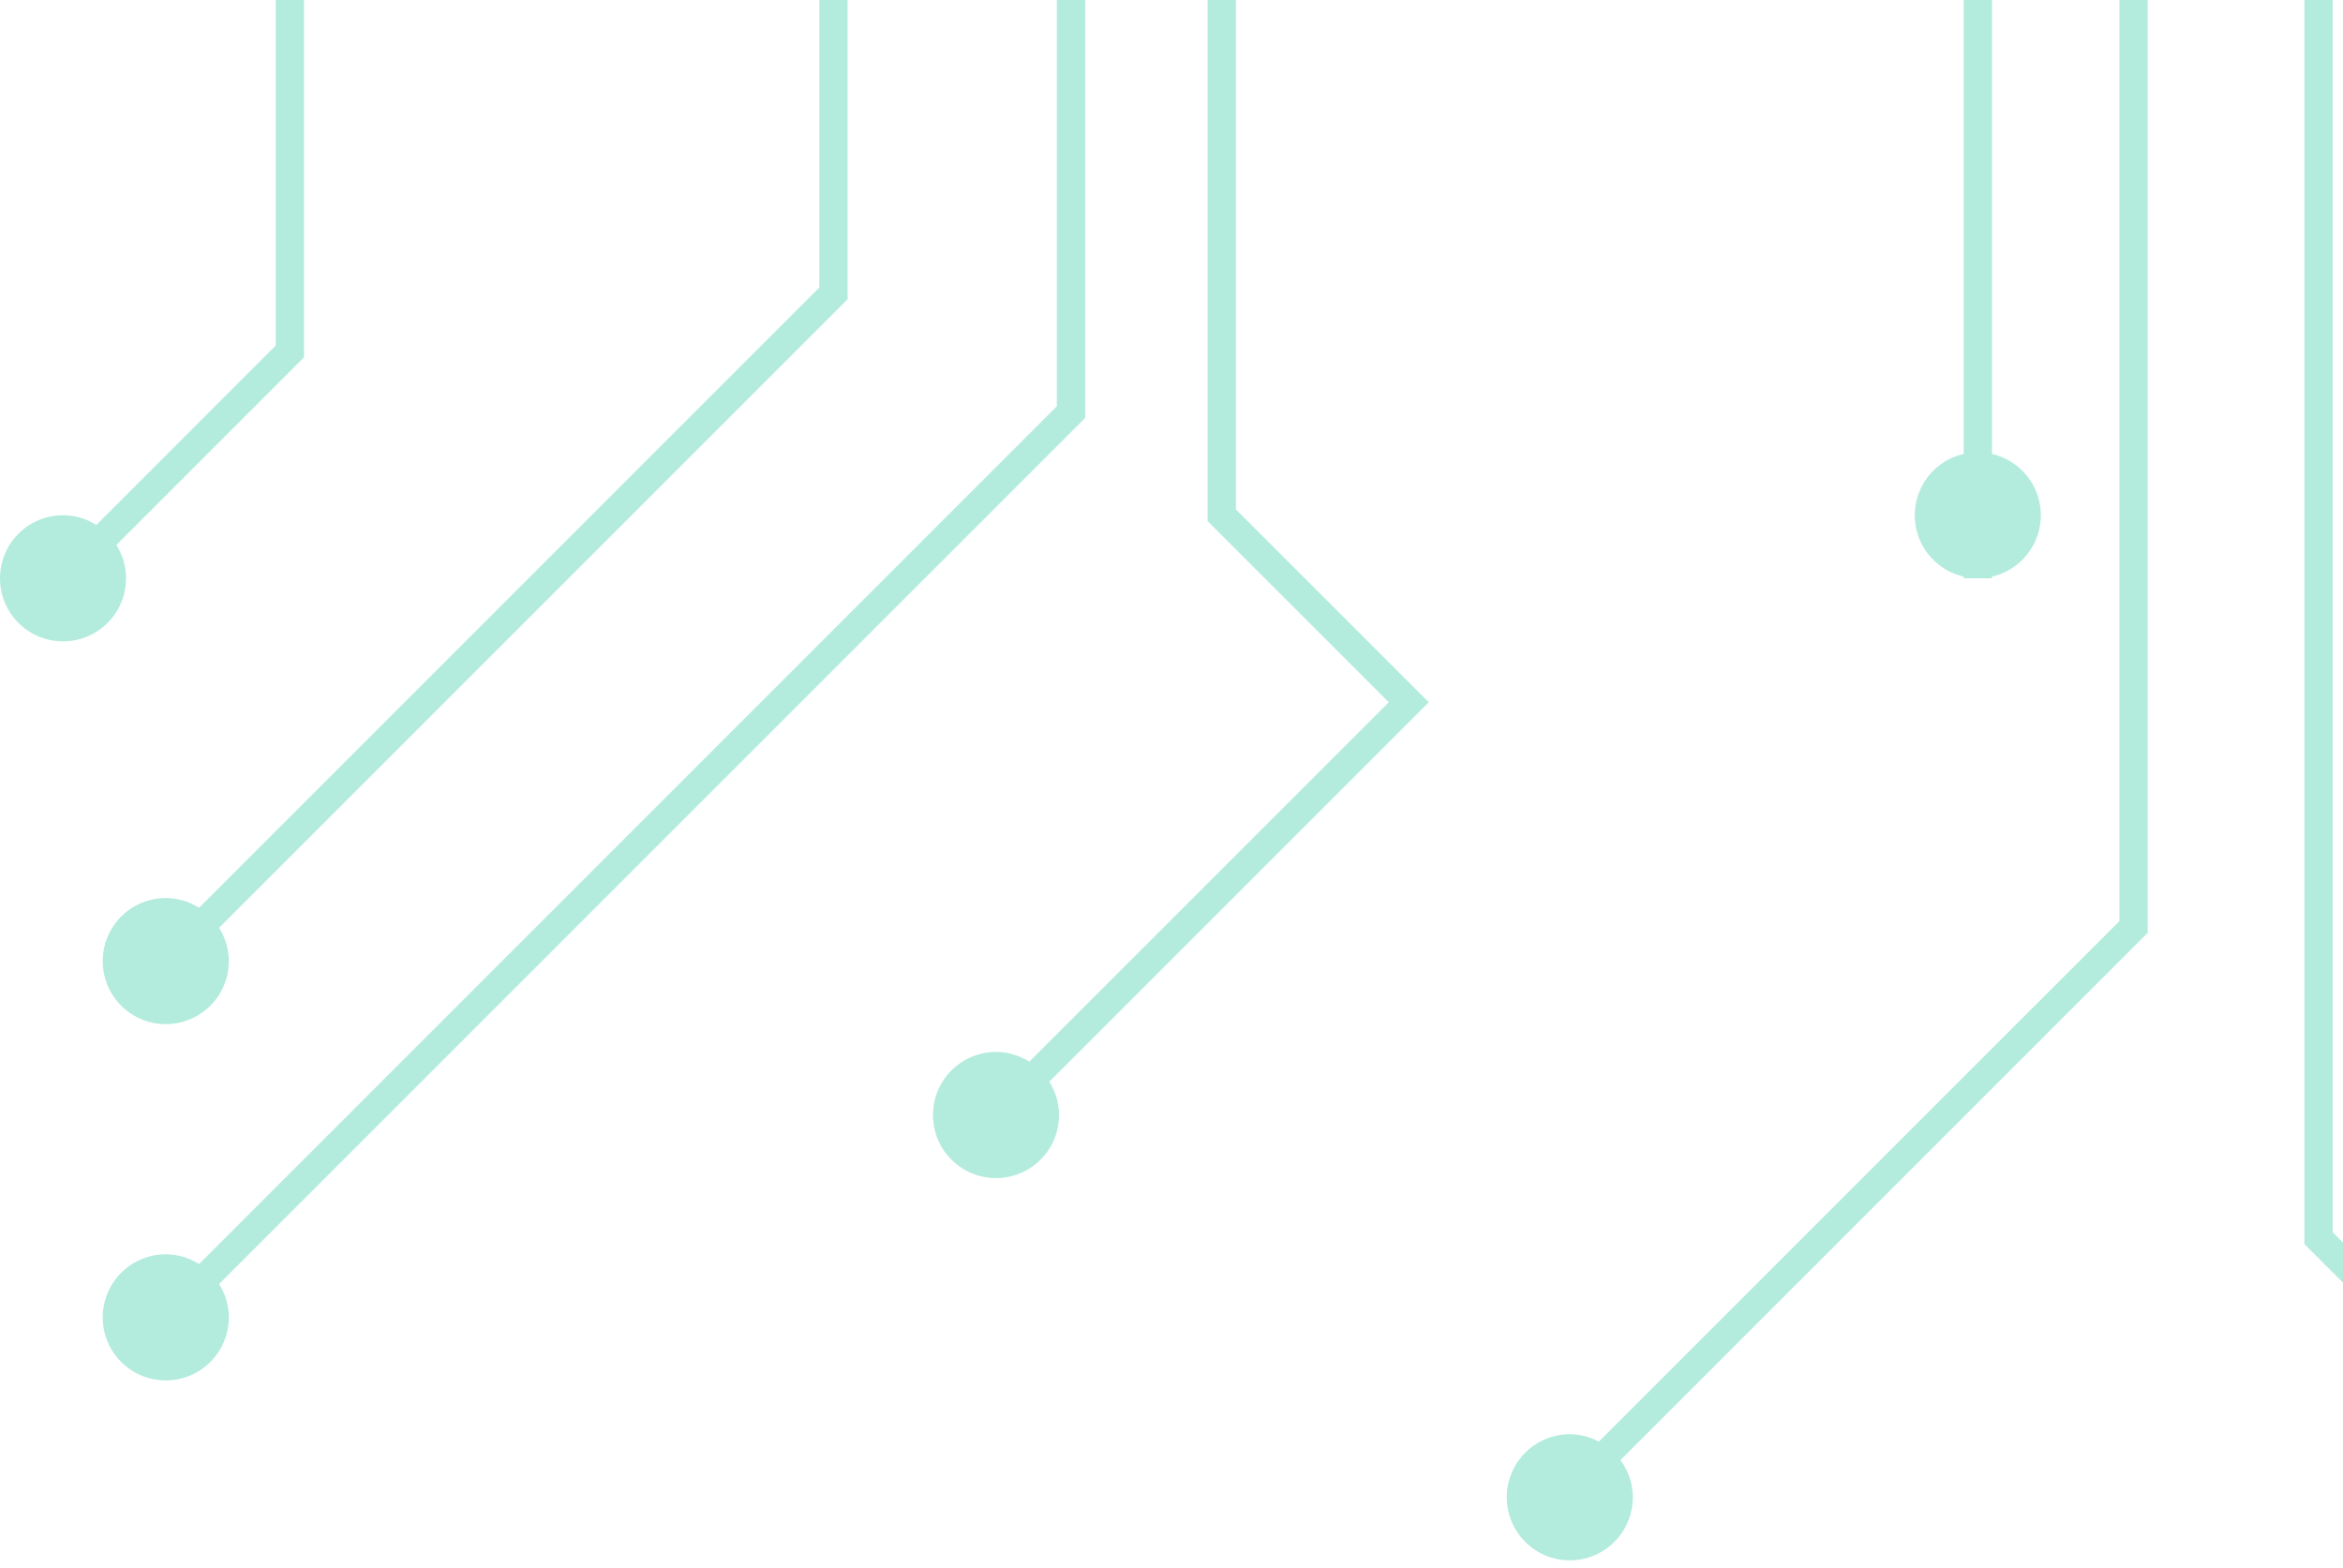 <svg width="139" height="93" xmlns="http://www.w3.org/2000/svg"><g fill="#00C08B" fill-rule="evenodd" opacity=".3"><path d="M168.33 185.002c0-1.583.987-2.93 2.378-3.475V91.119l-20.84-20.84V-79.429l-48.91-48.91-50.672 50.672V17.75l-37.29 37.29c.361.574.578 1.25.578 1.976a3.74 3.74 0 11-3.741-3.74 3.7 3.7 0 011.976.577l36.798-36.797v-95.418l52.35-52.349 50.59 50.59V69.582l20.84 20.84v90.869c1.916.164 3.423 1.752 3.423 3.71a3.74 3.74 0 01-7.48 0"/><path d="M151.54 185.002a3.742 3.742 0 012.903-3.64V91.535L136.71 73.801V-41.617l-22.166-22.165H92.69l-28.311 28.31v60.268L12.996 76.175c.361.574.578 1.25.578 1.976a3.74 3.74 0 11-3.741-3.74 3.7 3.7 0 011.976.577L62.699 24.1v-60.266l29.296-29.295h23.245l23.149 23.15V73.105l17.733 17.734v90.524a3.736 3.736 0 01-.843 7.378 3.74 3.74 0 01-3.74-3.74M0 34.309a3.74 3.74 0 013.74-3.743 3.7 3.7 0 011.976.578l10.641-10.642v-91.833l20.576-20.577a3.718 3.718 0 01-.574-1.975 3.74 3.74 0 113.739 3.74 3.716 3.716 0 01-1.978-.577L18.037-70.636v91.833L6.903 32.331c.357.576.574 1.25.574 1.978a3.738 3.738 0 11-7.477 0"/><path d="M89.39 88.826a3.74 3.74 0 013.74-3.742 3.69 3.69 0 011.721.44l30.883-30.88v-89.046l-14.401-14.4a3.697 3.697 0 01-1.976.578 3.737 3.737 0 01-3.74-3.74 3.74 3.74 0 117.477 0c0 .727-.216 1.4-.574 1.975l14.893 14.892v90.436l-31.279 31.28c.455.619.734 1.378.734 2.207a3.738 3.738 0 11-7.477 0"/><path d="M55.35 66.149a3.74 3.74 0 013.74-3.743c.727 0 1.4.217 1.973.578L82.39 41.66 71.642 30.914v-64.208l10.567-10.57h15.813l20.152 20.15V26.93a3.736 3.736 0 012.9 3.639 3.737 3.737 0 01-2.9 3.637v.1h-1.679v-.1a3.737 3.737 0 01-2.9-3.637 3.736 3.736 0 012.9-3.639v-49.945l-19.168-19.17H82.904l-9.583 9.586V30.22l11.443 11.44L62.25 64.172c.36.574.577 1.25.577 1.978a3.738 3.738 0 11-7.477 0"/></g></svg>